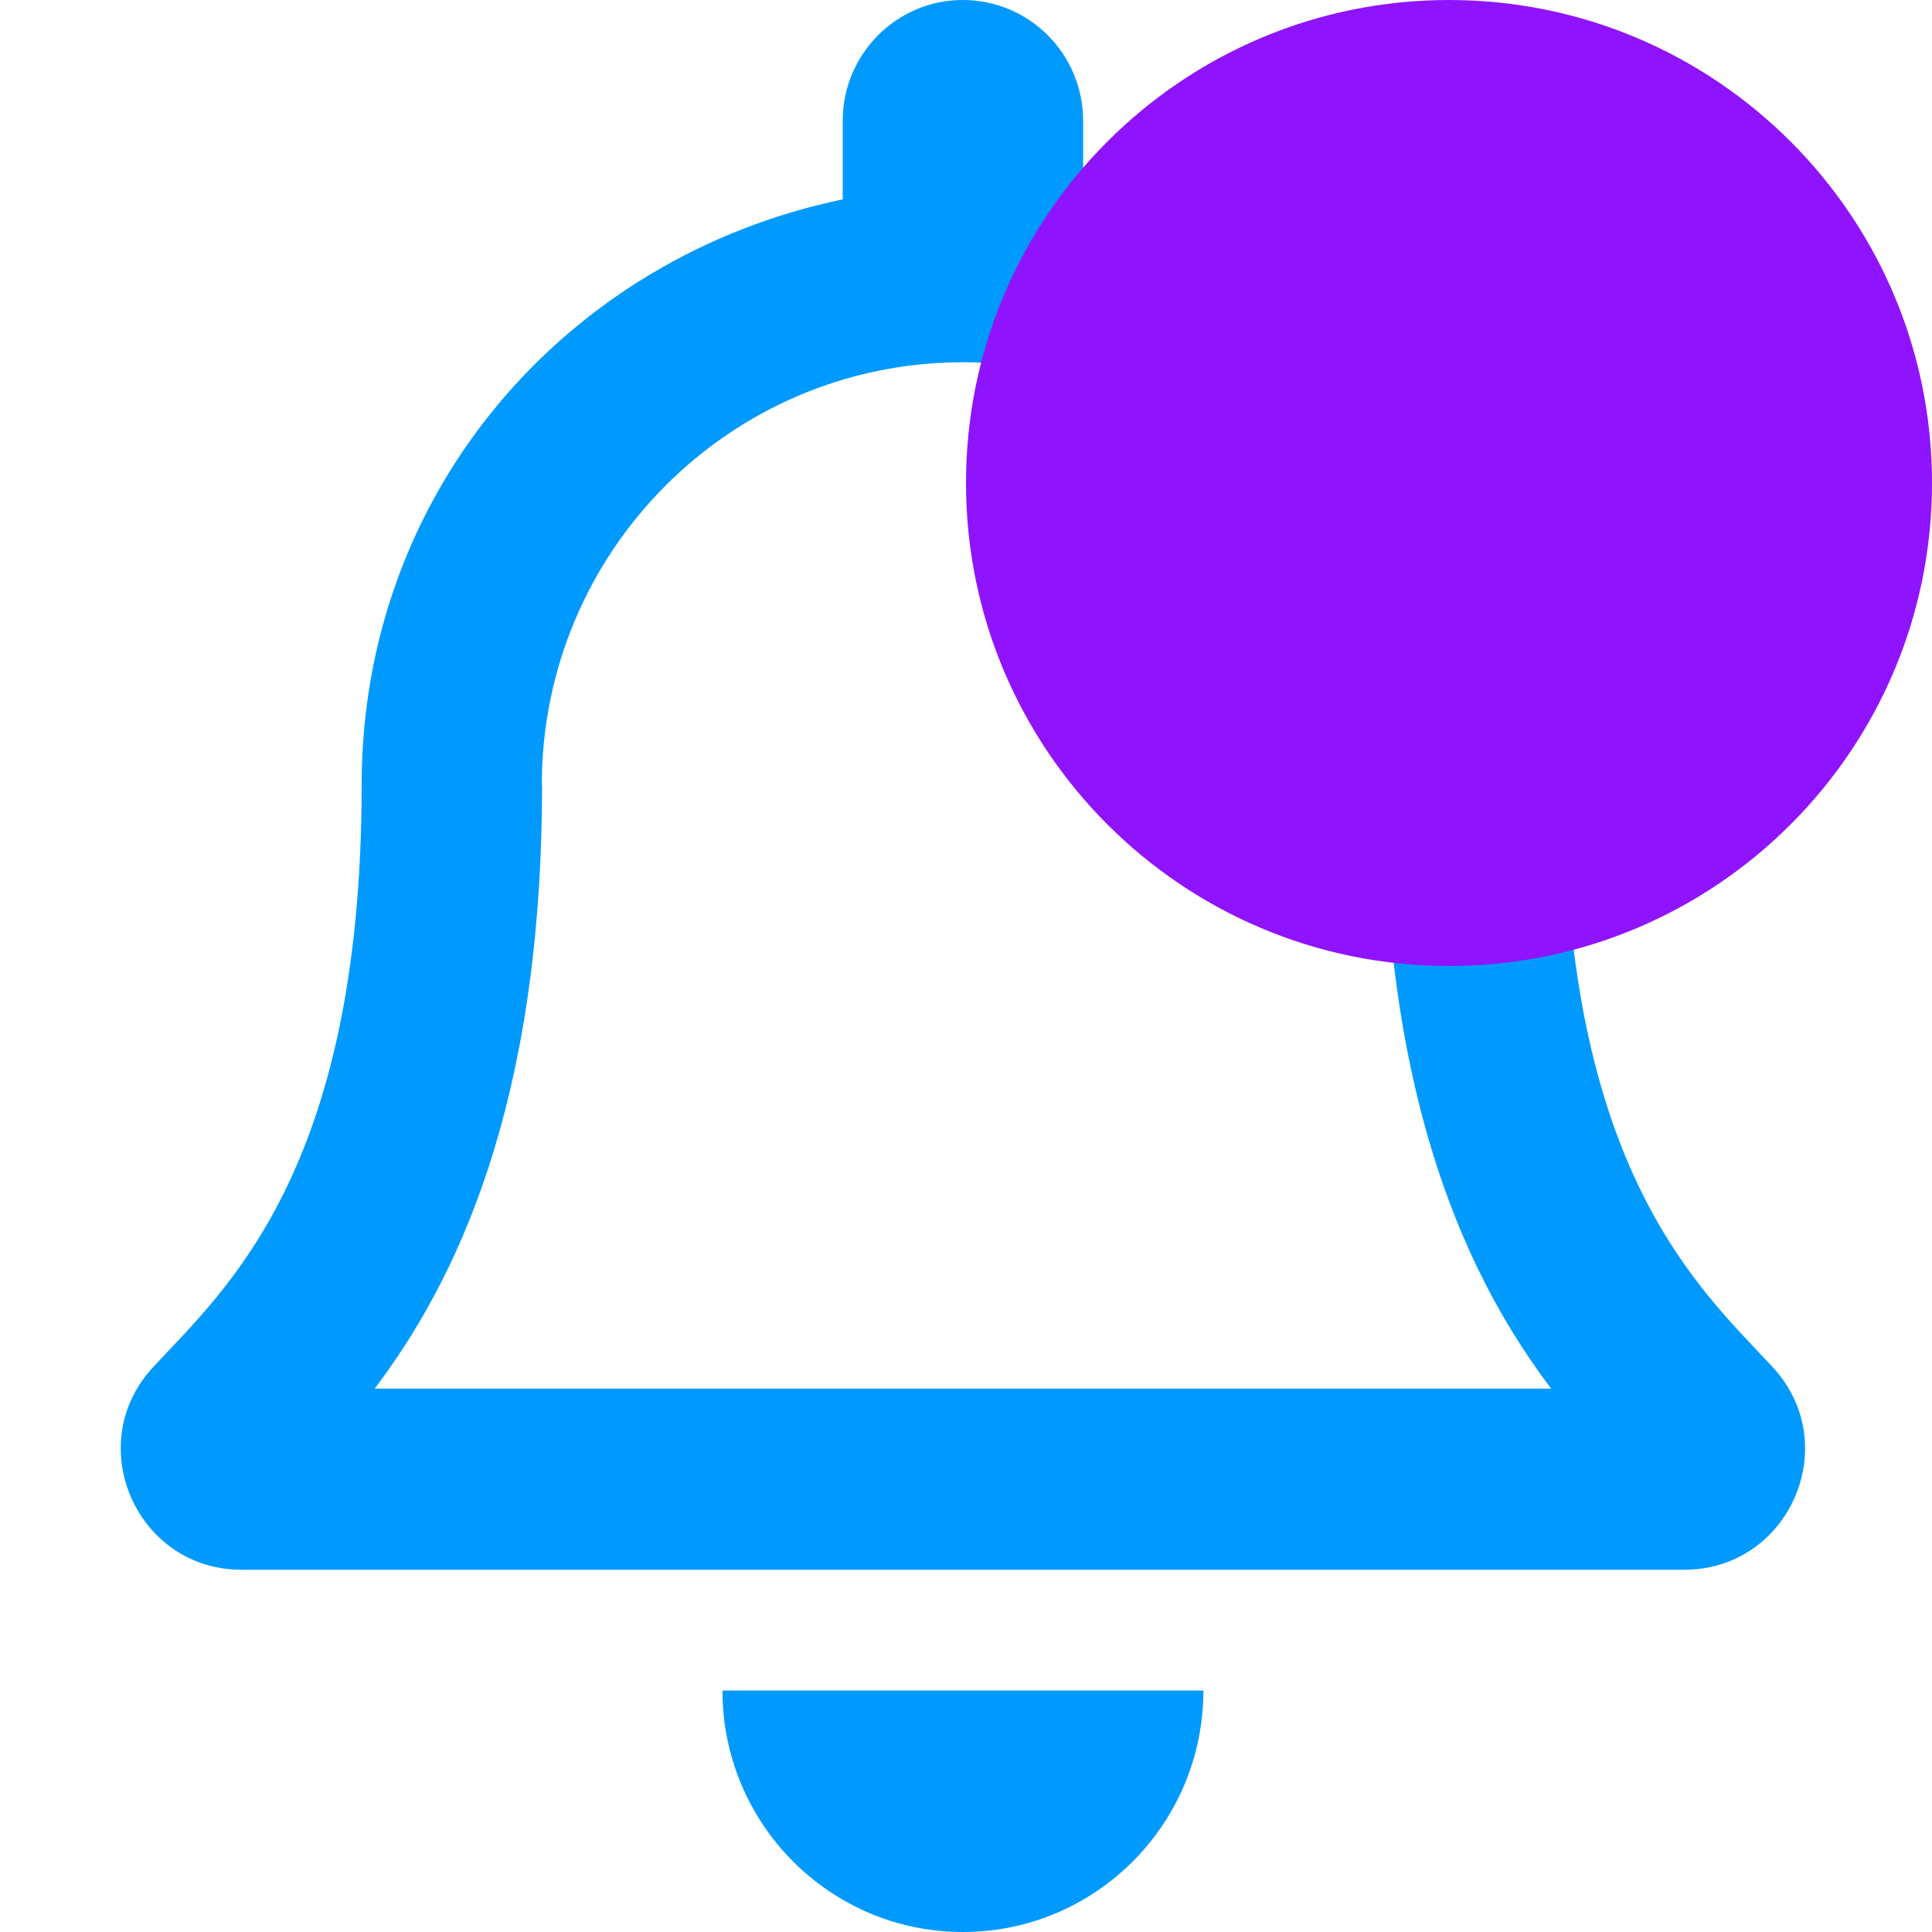 <svg width="16" height="16" viewBox="0 0 16 16" fill="none" xmlns="http://www.w3.org/2000/svg">
<path d="M14.681 11.322C14.079 10.673 12.954 9.697 12.954 6.5C12.954 4.072 11.257 2.128 8.97 1.651V1C8.97 0.448 8.524 0 7.974 0C7.425 0 6.979 0.448 6.979 1V1.651C4.691 2.128 2.995 4.072 2.995 6.5C2.995 9.697 1.87 10.673 1.268 11.322C1.081 11.523 0.998 11.764 1 12C1.003 12.512 1.404 13 1.999 13H13.949C14.545 13 14.946 12.512 14.949 12C14.95 11.764 14.867 11.523 14.681 11.322V11.322ZM3.103 11.5C3.763 10.626 4.486 9.177 4.489 6.518C4.489 6.512 4.487 6.506 4.487 6.5C4.487 4.567 6.048 3 7.974 3C9.9 3 11.462 4.567 11.462 6.5C11.462 6.506 11.46 6.512 11.46 6.518C11.463 9.178 12.185 10.626 12.846 11.5H3.103ZM7.974 16C9.074 16 9.966 15.105 9.966 14H5.983C5.983 15.105 6.875 16 7.974 16Z" fill="#009AFF"/>
<path fill-rule="evenodd" clip-rule="evenodd" d="M12 8C14.209 8 16 6.209 16 4C16 1.791 14.209 0 12 0C9.791 0 8 1.791 8 4C8 6.209 9.791 8 12 8Z" fill="#9013FE"/>
</svg>
